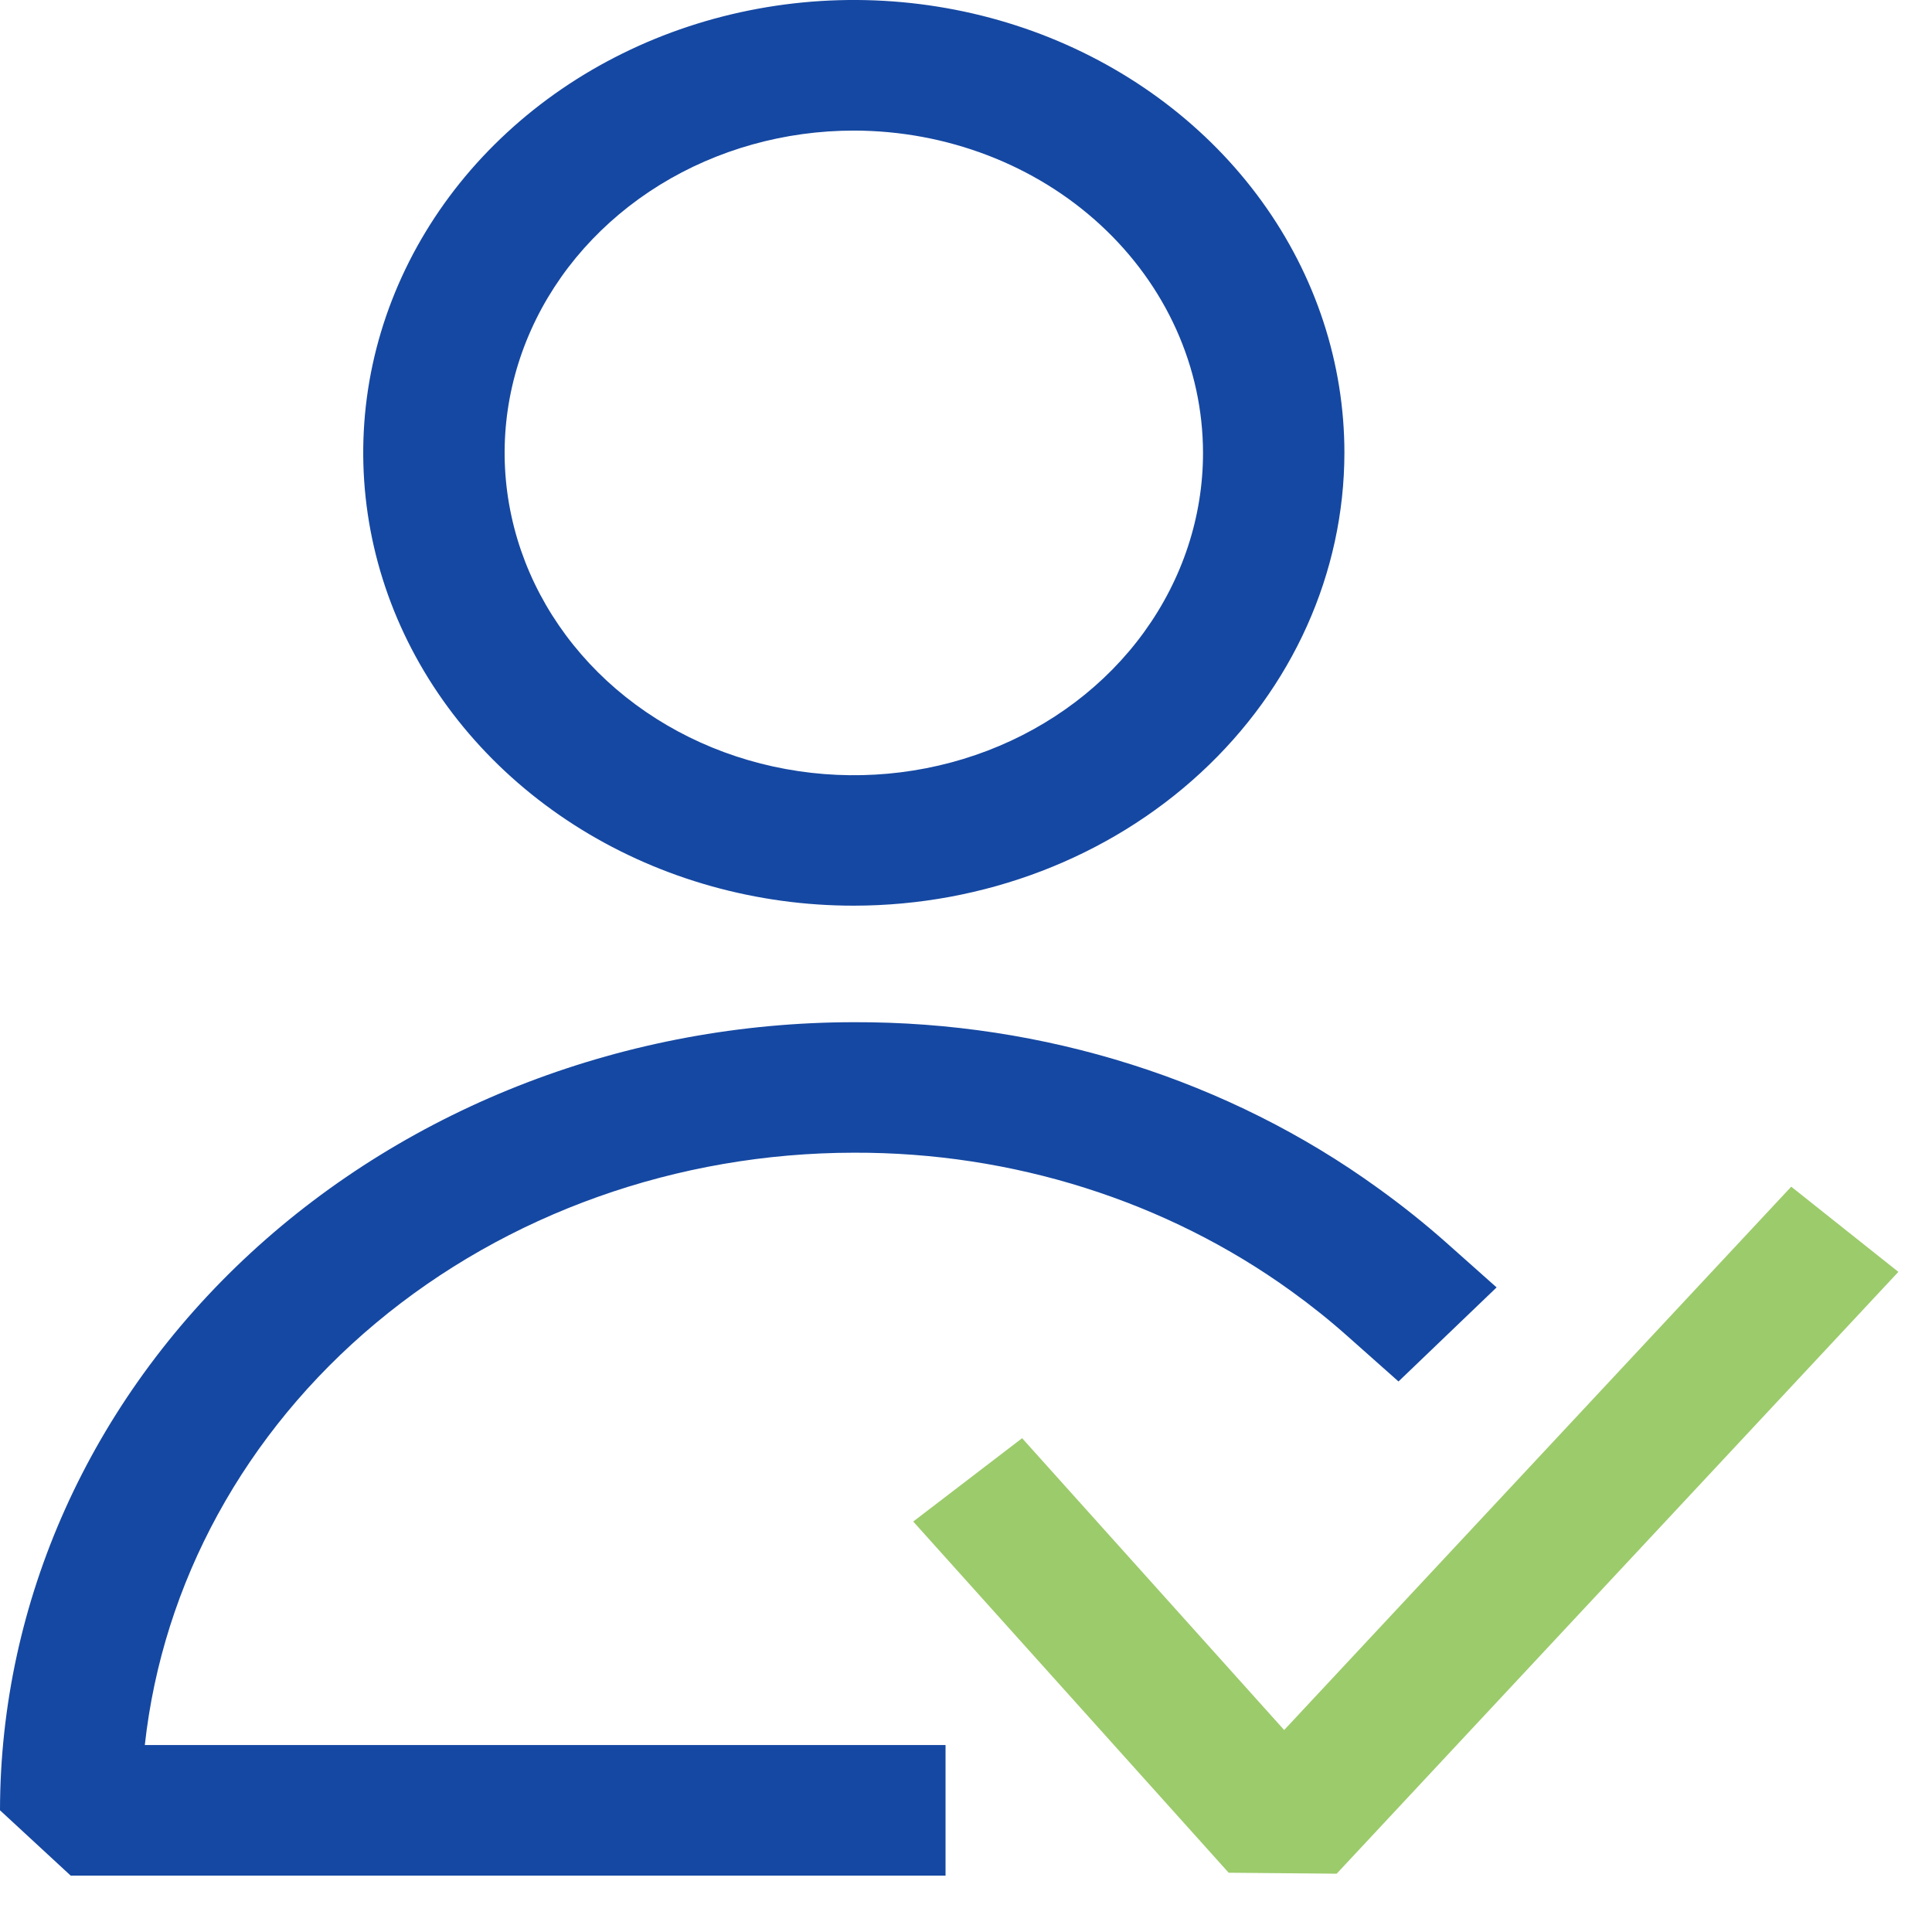 <svg width="22" height="22" viewBox="0 0 22 22" fill="none" xmlns="http://www.w3.org/2000/svg">
    <path d="M9.723 10.313C8.619 10.314 7.538 10.011 6.62 9.445C5.701 8.878 4.985 8.073 4.562 7.131C4.139 6.188 4.028 5.151 4.243 4.151C4.459 3.151 4.991 2.232 5.772 1.511C6.553 0.789 7.549 0.298 8.633 0.099C9.716 -0.1 10.839 0.002 11.86 0.392C12.881 0.783 13.754 1.444 14.368 2.292C14.982 3.14 15.309 4.137 15.309 5.157C15.307 6.524 14.719 7.834 13.671 8.801C12.624 9.768 11.204 10.312 9.723 10.313ZM9.723 1.487C8.937 1.487 8.168 1.702 7.514 2.105C6.86 2.509 6.35 3.082 6.049 3.753C5.748 4.423 5.669 5.161 5.823 5.873C5.976 6.585 6.355 7.239 6.911 7.753C7.467 8.266 8.176 8.616 8.947 8.757C9.719 8.899 10.518 8.826 11.245 8.548C11.971 8.27 12.592 7.8 13.029 7.196C13.466 6.592 13.699 5.883 13.699 5.157C13.698 4.184 13.278 3.251 12.533 2.563C11.788 1.875 10.777 1.488 9.723 1.487Z" fill="#1548A2"/>
    <path d="M10.767 21.358H0.805L0 20.614C0.003 18.235 1.028 15.954 2.851 14.271C4.674 12.589 7.146 11.642 9.723 11.64C11.888 11.633 13.992 12.299 15.695 13.532C15.962 13.724 16.218 13.928 16.462 14.144L17.042 14.66L15.925 15.731L15.345 15.216C15.142 15.035 14.928 14.864 14.706 14.704C13.284 13.676 11.529 13.12 9.723 13.126C7.712 13.128 5.772 13.819 4.281 15.065C2.789 16.311 1.852 18.024 1.649 19.871H10.767V21.358Z" fill="#1548A2"/>
    <path d="M15.221 21.336L13.991 21.325L10.399 17.326L11.639 16.377L14.623 19.7L20.397 13.513L21.617 14.483L15.221 21.336Z" fill="#9CCB6B"/>
</svg>
